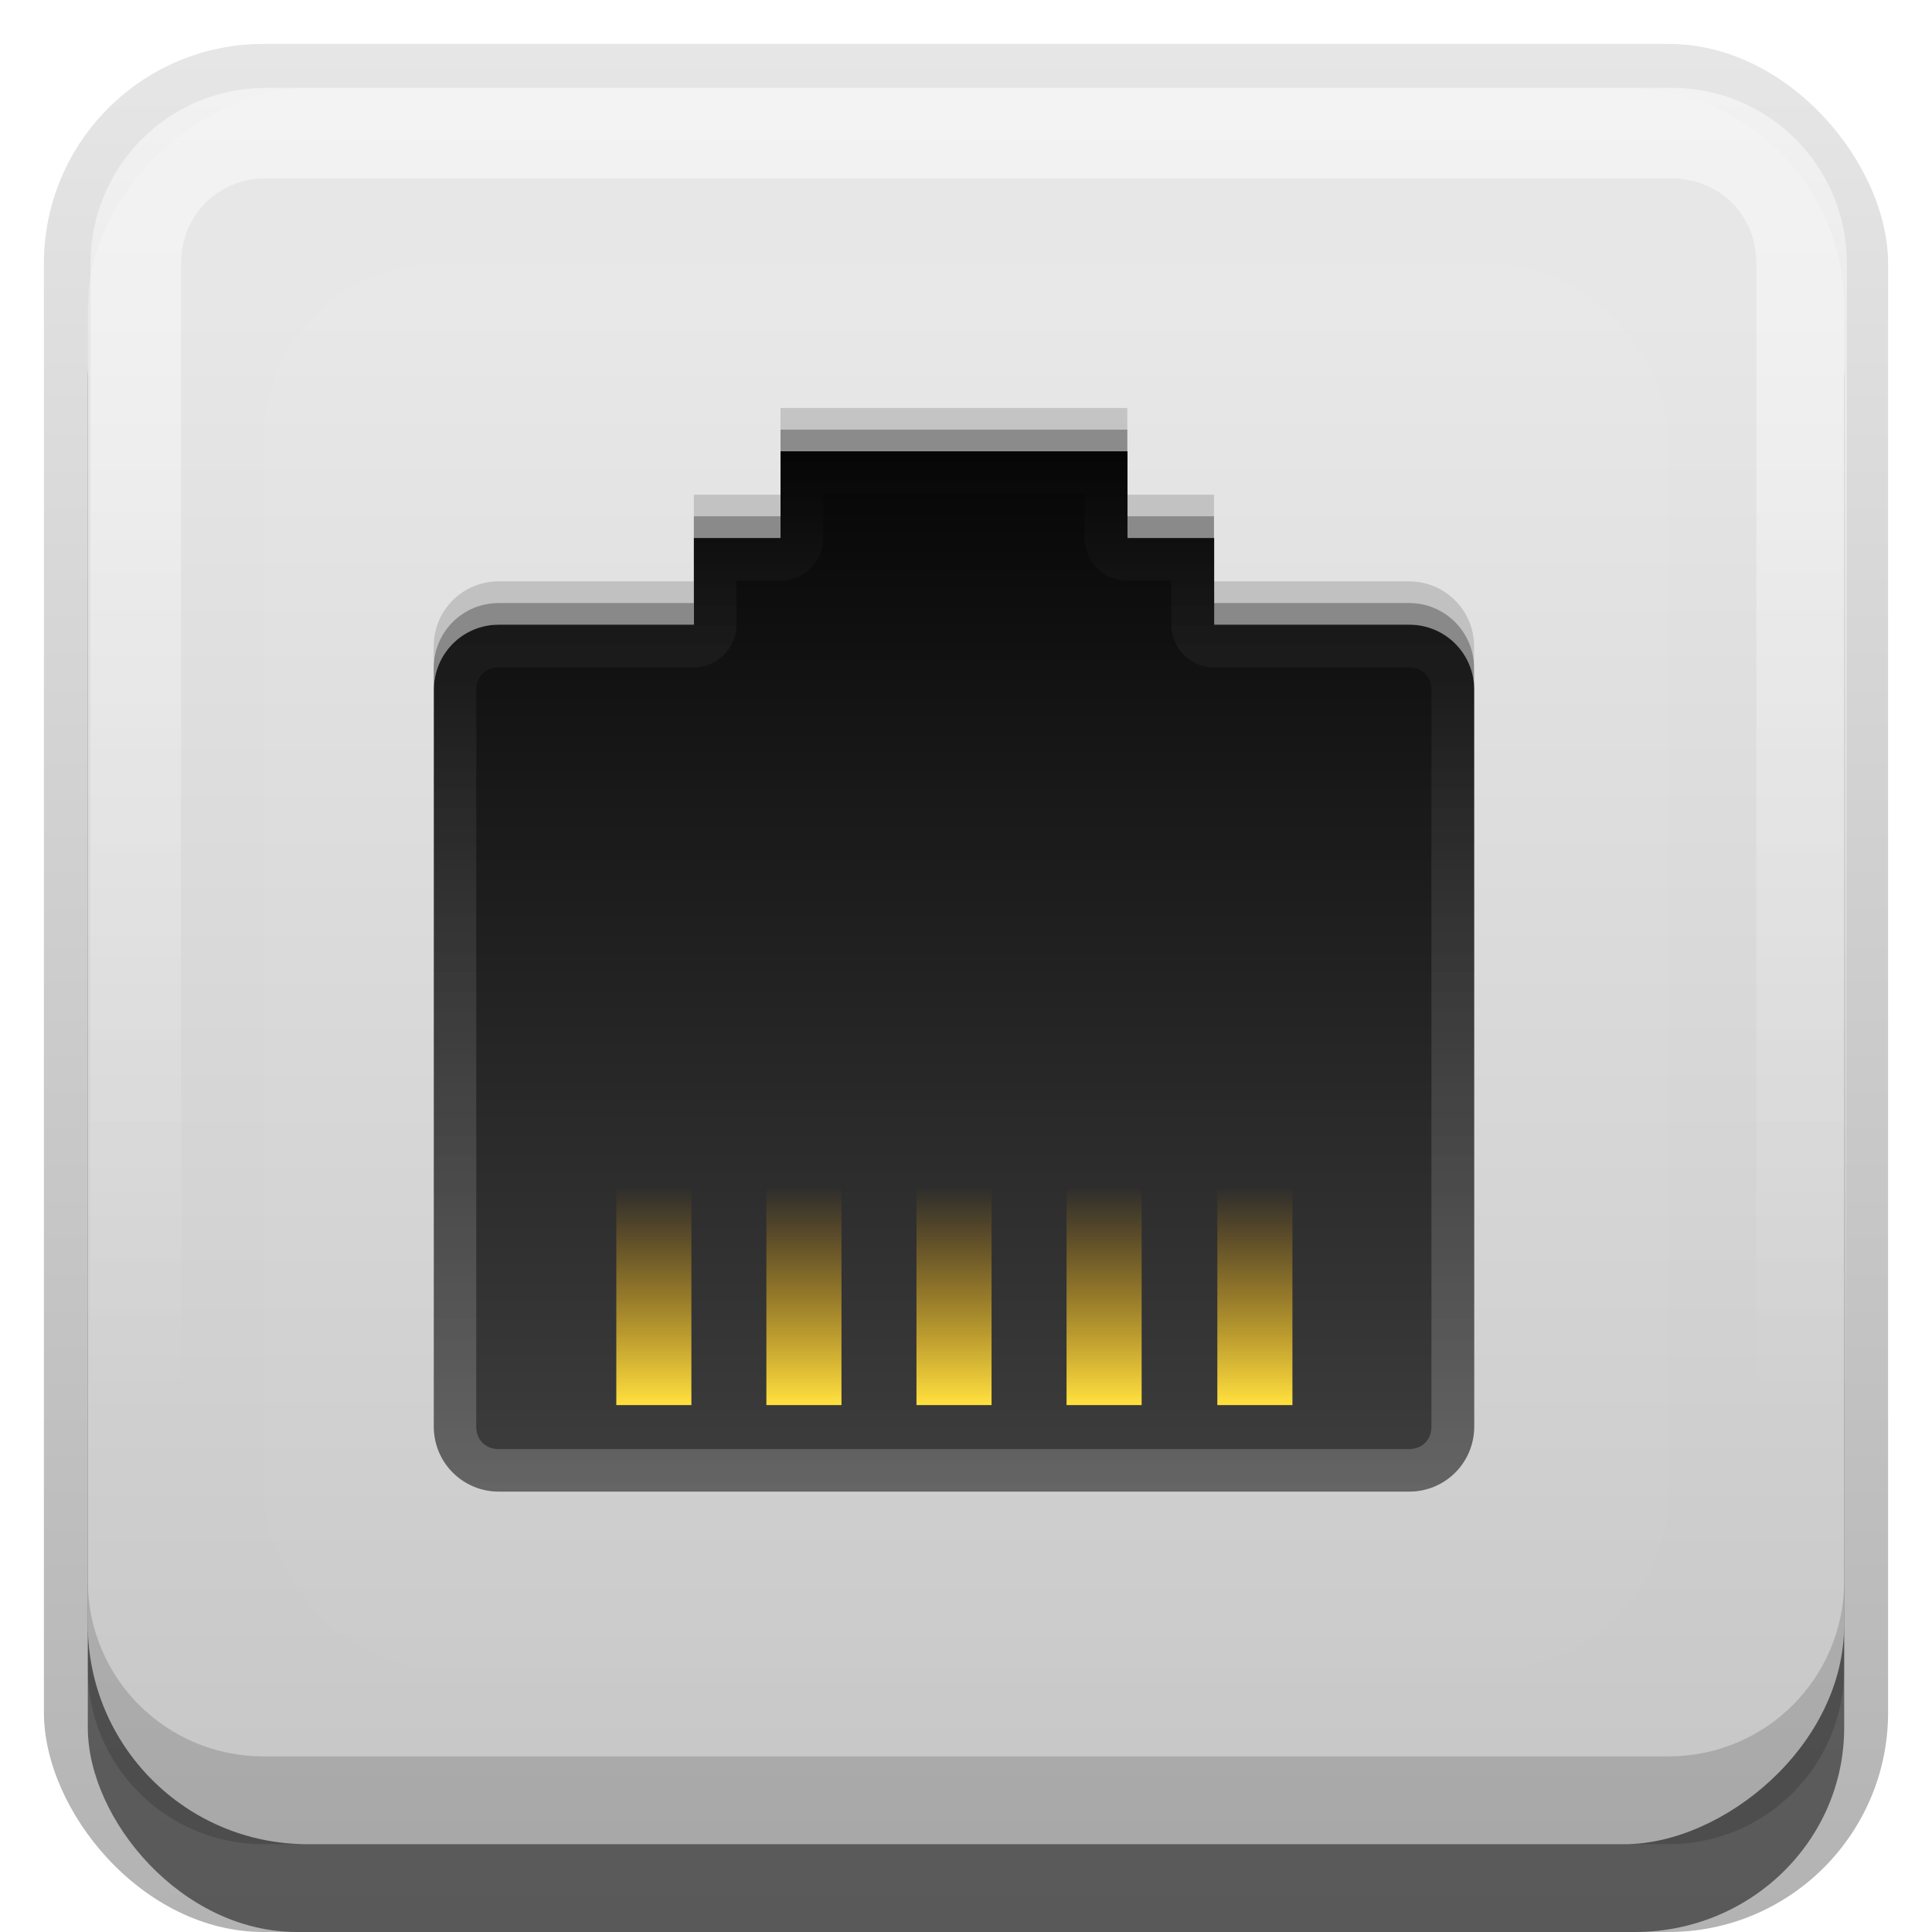 <?xml version="1.0" encoding="UTF-8" standalone="no"?>
<!-- Created with Inkscape (http://www.inkscape.org/) -->

<svg
   xmlns:dc="http://purl.org/dc/elements/1.1/"
   xmlns:cc="http://creativecommons.org/ns#"
   xmlns:rdf="http://www.w3.org/1999/02/22-rdf-syntax-ns#"
   xmlns:svg="http://www.w3.org/2000/svg"
   xmlns="http://www.w3.org/2000/svg"
   xmlns:xlink="http://www.w3.org/1999/xlink"
   xmlns:sodipodi="http://sodipodi.sourceforge.net/DTD/sodipodi-0.dtd"
   xmlns:inkscape="http://www.inkscape.org/namespaces/inkscape"
   width="22"
   height="22"
   id="svg2"
   sodipodi:version="0.32"
   inkscape:version="0.48.2 r9819"
   version="1.0"
   sodipodi:docname="wiredsmall.svg"
   inkscape:output_extension="org.inkscape.output.svg.inkscape"
   style="display:inline">
  <defs
     id="defs4">
    <linearGradient
       inkscape:collect="always"
       id="linearGradient3327">
      <stop
         style="stop-color:#000000;stop-opacity:1;"
         offset="0"
         id="stop3330" />
      <stop
         style="stop-color:#000000;stop-opacity:0;"
         offset="1"
         id="stop3333" />
    </linearGradient>
    <linearGradient
       inkscape:collect="always"
       xlink:href="#linearGradient3327"
       id="linearGradient3335"
       x1="11.375"
       y1="22"
       x2="11.375"
       y2="-9.817"
       gradientUnits="userSpaceOnUse" />
    <linearGradient
       inkscape:collect="always"
       xlink:href="#ButtonColor"
       id="linearGradient3181"
       x1="-3.061"
       y1="27.258"
       x2="-3.061"
       y2="7.254"
       gradientUnits="userSpaceOnUse"
       gradientTransform="translate(11.119,-6.258)" />
    <inkscape:perspective
       sodipodi:type="inkscape:persp3d"
       inkscape:vp_x="0 : 11 : 1"
       inkscape:vp_y="0 : 1000 : 0"
       inkscape:vp_z="22 : 11 : 1"
       inkscape:persp3d-origin="11 : 7.3333333 : 1"
       id="perspective2531" />
    <linearGradient
       id="ButtonShadow"
       gradientTransform="scale(0.988,1.012)"
       x1="9.355"
       y1="21.743"
       x2="9.355"
       y2="0.494"
       gradientUnits="userSpaceOnUse">
      <stop
         id="stop3277"
         offset="0"
         style="stop-color:#000000;stop-opacity:0.706;" />
      <stop
         id="stop3279"
         offset="1"
         style="stop-color:#000000;stop-opacity:0.157;" />
    </linearGradient>
    <linearGradient
       inkscape:collect="always"
       id="linearGradient3232">
      <stop
         style="stop-color:#000000;stop-opacity:1;"
         offset="0"
         id="stop3234" />
      <stop
         style="stop-color:#000000;stop-opacity:0;"
         offset="1"
         id="stop3236" />
    </linearGradient>
    <linearGradient
       gradientUnits="userSpaceOnUse"
       y2="-6"
       x2="11"
       y1="14.806"
       x1="11"
       id="linearGradient3221"
       xlink:href="#linearGradient3232"
       inkscape:collect="always" />
    <linearGradient
       id="ButtonColor"
       x1="10.32"
       y1="21"
       x2="10.32"
       y2="0.999"
       gradientUnits="userSpaceOnUse">
      <stop
         style="stop-color:#29669f;stop-opacity:1;"
         offset="0"
         id="stop3189" />
      <stop
         style="stop-color:#88b6e0;stop-opacity:1;"
         offset="1"
         id="stop3191" />
    </linearGradient>
    <linearGradient
       inkscape:collect="always"
       xlink:href="#ButtonShadow"
       id="linearGradient38042"
       gradientUnits="userSpaceOnUse"
       gradientTransform="scale(0.988,1.012)"
       x1="9.355"
       y1="21.743"
       x2="9.355"
       y2="0.494" />
    <filter
       inkscape:collect="always"
       id="filter3194"
       x="-0.18"
       width="1.36"
       y="-0.18"
       height="1.36">
      <feGaussianBlur
         inkscape:collect="always"
         stdDeviation="1.2"
         id="feGaussianBlur3196" />
    </filter>
    <clipPath
       clipPathUnits="userSpaceOnUse"
       id="clipPath2849">
      <rect
         ry="2"
         rx="2"
         y="1"
         x="1"
         height="20"
         width="20"
         id="rect2851"
         style="fill:#ffffff;fill-opacity:1;fill-rule:evenodd;stroke:none;display:inline" />
    </clipPath>
    <linearGradient
       inkscape:collect="always"
       xlink:href="#linearGradient4081"
       id="linearGradient3706"
       x1="48"
       y1="90"
       x2="48"
       y2="5.988"
       gradientUnits="userSpaceOnUse"
       gradientTransform="matrix(0.253,0,0,0.254,-0.773,-0.815)" />
    <linearGradient
       id="linearGradient4081">
      <stop
         style="stop-color:#aaaaaa;stop-opacity:1;"
         offset="0"
         id="stop4083" />
      <stop
         style="stop-color:#f0f0f0;stop-opacity:1;"
         offset="1"
         id="stop4085" />
    </linearGradient>
    <linearGradient
       gradientTransform="matrix(0.247,0,0,0.247,-0.985,-0.785)"
       inkscape:collect="always"
       xlink:href="#linearGradient4176"
       id="linearGradient4182"
       x1="48"
       y1="24"
       x2="48"
       y2="72"
       gradientUnits="userSpaceOnUse" />
    <linearGradient
       id="linearGradient4176">
      <stop
         style="stop-color:#000000;stop-opacity:1;"
         offset="0"
         id="stop4178" />
      <stop
         style="stop-color:#393939;stop-opacity:1;"
         offset="1"
         id="stop4180" />
    </linearGradient>
    <linearGradient
       gradientTransform="matrix(0.247,0,0,0.247,-0.985,-0.785)"
       inkscape:collect="always"
       xlink:href="#linearGradient4192"
       id="linearGradient4222"
       x1="48"
       y1="72"
       x2="48"
       y2="24"
       gradientUnits="userSpaceOnUse" />
    <linearGradient
       inkscape:collect="always"
       id="linearGradient4192">
      <stop
         style="stop-color:#ffffff;stop-opacity:1;"
         offset="0"
         id="stop4194" />
      <stop
         style="stop-color:#ffffff;stop-opacity:0;"
         offset="1"
         id="stop4196" />
    </linearGradient>
    <radialGradient
       inkscape:collect="always"
       xlink:href="#linearGradient4192"
       id="radialGradient4232"
       cx="48"
       cy="70"
       fx="48"
       fy="70"
       r="16"
       gradientTransform="matrix(0.293,0,0,0.139,-3.207,5.88)"
       gradientUnits="userSpaceOnUse" />
    <linearGradient
       inkscape:collect="always"
       xlink:href="#linearGradient4236"
       id="linearGradient4242"
       x1="33"
       y1="68"
       x2="33"
       y2="61"
       gradientUnits="userSpaceOnUse"
       gradientTransform="matrix(0.123,0,0,0.247,3.458,-0.785)" />
    <linearGradient
       id="linearGradient4236">
      <stop
         style="stop-color:#ffdf39;stop-opacity:1;"
         offset="0"
         id="stop4238" />
      <stop
         style="stop-color:#eb9c00;stop-opacity:0;"
         offset="1"
         id="stop4240" />
    </linearGradient>
    <linearGradient
       inkscape:collect="always"
       xlink:href="#linearGradient4236"
       id="linearGradient4298"
       gradientUnits="userSpaceOnUse"
       x1="33"
       y1="68"
       x2="33"
       y2="61"
       gradientTransform="matrix(0.247,0,0,0.247,-0.632,-0.761)" />
    <linearGradient
       id="linearGradient3158">
      <stop
         style="stop-color:#ffdf39;stop-opacity:1;"
         offset="0"
         id="stop3160" />
      <stop
         style="stop-color:#eb9c00;stop-opacity:0;"
         offset="1"
         id="stop3162" />
    </linearGradient>
    <linearGradient
       inkscape:collect="always"
       xlink:href="#linearGradient4236"
       id="linearGradient4300"
       gradientUnits="userSpaceOnUse"
       gradientTransform="matrix(0.247,0,0,0.247,0.355,-0.761)"
       x1="33"
       y1="68"
       x2="33"
       y2="61" />
    <linearGradient
       id="linearGradient3165">
      <stop
         style="stop-color:#ffdf39;stop-opacity:1;"
         offset="0"
         id="stop3167" />
      <stop
         style="stop-color:#eb9c00;stop-opacity:0;"
         offset="1"
         id="stop3169" />
    </linearGradient>
    <linearGradient
       inkscape:collect="always"
       xlink:href="#linearGradient4236"
       id="linearGradient4302"
       gradientUnits="userSpaceOnUse"
       gradientTransform="matrix(0.247,0,0,0.247,1.343,-0.761)"
       x1="33"
       y1="68"
       x2="33"
       y2="61" />
    <linearGradient
       id="linearGradient3172">
      <stop
         style="stop-color:#ffdf39;stop-opacity:1;"
         offset="0"
         id="stop3174" />
      <stop
         style="stop-color:#eb9c00;stop-opacity:0;"
         offset="1"
         id="stop3176" />
    </linearGradient>
    <linearGradient
       inkscape:collect="always"
       xlink:href="#linearGradient4236"
       id="linearGradient4304"
       gradientUnits="userSpaceOnUse"
       gradientTransform="matrix(0.247,0,0,0.247,2.33,-0.761)"
       x1="33"
       y1="68"
       x2="33"
       y2="61" />
    <linearGradient
       id="linearGradient3179">
      <stop
         style="stop-color:#ffdf39;stop-opacity:1;"
         offset="0"
         id="stop3181" />
      <stop
         style="stop-color:#eb9c00;stop-opacity:0;"
         offset="1"
         id="stop3183" />
    </linearGradient>
    <linearGradient
       inkscape:collect="always"
       xlink:href="#linearGradient4236"
       id="linearGradient4306"
       gradientUnits="userSpaceOnUse"
       gradientTransform="matrix(0.247,0,0,0.247,3.317,-0.761)"
       x1="33"
       y1="68"
       x2="33"
       y2="61" />
    <linearGradient
       id="linearGradient3186">
      <stop
         style="stop-color:#ffdf39;stop-opacity:1;"
         offset="0"
         id="stop3188" />
      <stop
         style="stop-color:#eb9c00;stop-opacity:0;"
         offset="1"
         id="stop3190" />
    </linearGradient>
    <linearGradient
       inkscape:collect="always"
       xlink:href="#linearGradient4236"
       id="linearGradient4308"
       gradientUnits="userSpaceOnUse"
       gradientTransform="matrix(0.247,0,0,0.247,4.305,-0.761)"
       x1="33"
       y1="68"
       x2="33"
       y2="61" />
    <linearGradient
       id="linearGradient3193">
      <stop
         style="stop-color:#ffdf39;stop-opacity:1;"
         offset="0"
         id="stop3195" />
      <stop
         style="stop-color:#eb9c00;stop-opacity:0;"
         offset="1"
         id="stop3197" />
    </linearGradient>
    <linearGradient
       inkscape:collect="always"
       xlink:href="#linearGradient4236"
       id="linearGradient4310"
       gradientUnits="userSpaceOnUse"
       gradientTransform="matrix(0.247,0,0,0.247,5.292,-0.761)"
       x1="33"
       y1="68"
       x2="33"
       y2="61" />
    <linearGradient
       id="linearGradient3200">
      <stop
         style="stop-color:#ffdf39;stop-opacity:1;"
         offset="0"
         id="stop3202" />
      <stop
         style="stop-color:#eb9c00;stop-opacity:0;"
         offset="1"
         id="stop3204" />
    </linearGradient>
    <linearGradient
       inkscape:collect="always"
       xlink:href="#linearGradient4236"
       id="linearGradient4312"
       gradientUnits="userSpaceOnUse"
       gradientTransform="matrix(0.247,0,0,0.247,6.279,-0.761)"
       x1="33"
       y1="68"
       x2="33"
       y2="61" />
    <linearGradient
       id="linearGradient3207">
      <stop
         style="stop-color:#ffdf39;stop-opacity:1;"
         offset="0"
         id="stop3209" />
      <stop
         style="stop-color:#eb9c00;stop-opacity:0;"
         offset="1"
         id="stop3211" />
    </linearGradient>
    <linearGradient
       inkscape:collect="always"
       xlink:href="#linearGradient4236"
       id="linearGradient4316"
       gradientUnits="userSpaceOnUse"
       gradientTransform="matrix(0.123,0,0,0.247,4.445,-0.785)"
       x1="33"
       y1="68"
       x2="33"
       y2="61" />
    <linearGradient
       id="linearGradient3214">
      <stop
         style="stop-color:#ffdf39;stop-opacity:1;"
         offset="0"
         id="stop3216" />
      <stop
         style="stop-color:#eb9c00;stop-opacity:0;"
         offset="1"
         id="stop3218" />
    </linearGradient>
    <linearGradient
       inkscape:collect="always"
       xlink:href="#linearGradient4236"
       id="linearGradient4320"
       gradientUnits="userSpaceOnUse"
       gradientTransform="matrix(0.123,0,0,0.247,5.432,-0.785)"
       x1="33"
       y1="68"
       x2="33"
       y2="61" />
    <linearGradient
       id="linearGradient3221-6">
      <stop
         style="stop-color:#ffdf39;stop-opacity:1;"
         offset="0"
         id="stop3223" />
      <stop
         style="stop-color:#eb9c00;stop-opacity:0;"
         offset="1"
         id="stop3225" />
    </linearGradient>
    <linearGradient
       inkscape:collect="always"
       xlink:href="#linearGradient4236"
       id="linearGradient4324"
       gradientUnits="userSpaceOnUse"
       gradientTransform="matrix(0.123,0,0,0.247,6.419,-0.785)"
       x1="33"
       y1="68"
       x2="33"
       y2="61" />
    <linearGradient
       id="linearGradient3228">
      <stop
         style="stop-color:#ffdf39;stop-opacity:1;"
         offset="0"
         id="stop3230" />
      <stop
         style="stop-color:#eb9c00;stop-opacity:0;"
         offset="1"
         id="stop3232" />
    </linearGradient>
    <linearGradient
       inkscape:collect="always"
       xlink:href="#linearGradient4236"
       id="linearGradient4328"
       gradientUnits="userSpaceOnUse"
       gradientTransform="matrix(0.123,0,0,0.247,7.407,-0.785)"
       x1="33"
       y1="68"
       x2="33"
       y2="61" />
    <linearGradient
       id="linearGradient3235">
      <stop
         style="stop-color:#ffdf39;stop-opacity:1;"
         offset="0"
         id="stop3237" />
      <stop
         style="stop-color:#eb9c00;stop-opacity:0;"
         offset="1"
         id="stop3239" />
    </linearGradient>
    <linearGradient
       inkscape:collect="always"
       xlink:href="#linearGradient4236"
       id="linearGradient4332"
       gradientUnits="userSpaceOnUse"
       gradientTransform="matrix(0.123,0,0,0.247,8.394,-0.785)"
       x1="33"
       y1="68"
       x2="33"
       y2="61" />
    <linearGradient
       id="linearGradient3242">
      <stop
         style="stop-color:#ffdf39;stop-opacity:1;"
         offset="0"
         id="stop3244" />
      <stop
         style="stop-color:#eb9c00;stop-opacity:0;"
         offset="1"
         id="stop3246" />
    </linearGradient>
    <linearGradient
       inkscape:collect="always"
       xlink:href="#linearGradient4236"
       id="linearGradient4336"
       gradientUnits="userSpaceOnUse"
       gradientTransform="matrix(0.123,0,0,0.247,9.381,-0.785)"
       x1="33"
       y1="68"
       x2="33"
       y2="61" />
    <linearGradient
       id="linearGradient3249">
      <stop
         style="stop-color:#ffdf39;stop-opacity:1;"
         offset="0"
         id="stop3251" />
      <stop
         style="stop-color:#eb9c00;stop-opacity:0;"
         offset="1"
         id="stop3253" />
    </linearGradient>
    <linearGradient
       inkscape:collect="always"
       xlink:href="#linearGradient4236"
       id="linearGradient4340"
       gradientUnits="userSpaceOnUse"
       gradientTransform="matrix(0.123,0,0,0.247,10.369,-0.785)"
       x1="33"
       y1="68"
       x2="33"
       y2="61" />
    <linearGradient
       id="linearGradient3256">
      <stop
         style="stop-color:#ffdf39;stop-opacity:1;"
         offset="0"
         id="stop3258" />
      <stop
         style="stop-color:#eb9c00;stop-opacity:0;"
         offset="1"
         id="stop3260" />
    </linearGradient>
    <linearGradient
       y2="9"
       x2="15"
       y1="9"
       x1="1"
       gradientTransform="translate(-21.872,-67.071)"
       gradientUnits="userSpaceOnUse"
       id="linearGradient3097"
       xlink:href="#linearGradient3700"
       inkscape:collect="always" />
    <linearGradient
       id="linearGradient3700">
      <stop
         style="stop-color:#c6c6c6;stop-opacity:1;"
         offset="0"
         id="stop3702" />
      <stop
         style="stop-color:#e7e7e7;stop-opacity:1;"
         offset="1"
         id="stop3704" />
    </linearGradient>
    <linearGradient
       y2="9"
       x2="15"
       y1="9"
       x1="1"
       gradientTransform="matrix(1.25,0,0,1.25,-22.25,-1.5)"
       gradientUnits="userSpaceOnUse"
       id="linearGradient3165-2"
       xlink:href="#linearGradient3700"
       inkscape:collect="always" />
    <linearGradient
       y2="16"
       x2="10"
       y1="1"
       x1="10"
       gradientTransform="translate(-15.031,-1)"
       gradientUnits="userSpaceOnUse"
       id="linearGradient3984"
       xlink:href="#linearGradient3823"
       inkscape:collect="always" />
    <linearGradient
       id="linearGradient3823">
      <stop
         id="stop3825"
         offset="0"
         style="stop-color:#ffffff;stop-opacity:1;" />
      <stop
         id="stop3829"
         offset="1"
         style="stop-color:#ffffff;stop-opacity:0;" />
    </linearGradient>
    <linearGradient
       y2="16"
       x2="10"
       y1="1"
       x1="10"
       gradientUnits="userSpaceOnUse"
       id="linearGradient3142"
       xlink:href="#linearGradient3823"
       inkscape:collect="always"
       gradientTransform="translate(0.031,0)" />
    <linearGradient
       inkscape:collect="always"
       xlink:href="#linearGradient4236-0"
       id="linearGradient3084"
       gradientUnits="userSpaceOnUse"
       gradientTransform="matrix(0.427,0,0,0.352,0.189,-7.955)"
       x1="33"
       y1="68"
       x2="33"
       y2="61" />
    <linearGradient
       id="linearGradient4236-0">
      <stop
         style="stop-color:#ffdf39;stop-opacity:1;"
         offset="0"
         id="stop4238-9" />
      <stop
         style="stop-color:#eb9c00;stop-opacity:0;"
         offset="1"
         id="stop4240-6" />
    </linearGradient>
    <linearGradient
       inkscape:collect="always"
       xlink:href="#linearGradient4236-0"
       id="linearGradient3913"
       gradientUnits="userSpaceOnUse"
       gradientTransform="matrix(0.427,0,0,0.352,-1.528,-7.955)"
       x1="33"
       y1="68"
       x2="33"
       y2="61" />
    <linearGradient
       id="linearGradient3101">
      <stop
         style="stop-color:#ffdf39;stop-opacity:1;"
         offset="0"
         id="stop3103" />
      <stop
         style="stop-color:#eb9c00;stop-opacity:0;"
         offset="1"
         id="stop3105" />
    </linearGradient>
    <linearGradient
       inkscape:collect="always"
       xlink:href="#linearGradient4236-0"
       id="linearGradient3909"
       gradientUnits="userSpaceOnUse"
       gradientTransform="matrix(0.427,0,0,0.352,-3.237,-7.955)"
       x1="33"
       y1="68"
       x2="33"
       y2="61" />
    <linearGradient
       id="linearGradient3108">
      <stop
         style="stop-color:#ffdf39;stop-opacity:1;"
         offset="0"
         id="stop3110" />
      <stop
         style="stop-color:#eb9c00;stop-opacity:0;"
         offset="1"
         id="stop3112" />
    </linearGradient>
    <linearGradient
       inkscape:collect="always"
       xlink:href="#linearGradient4236-0"
       id="linearGradient3905"
       gradientUnits="userSpaceOnUse"
       gradientTransform="matrix(0.427,0,0,0.352,-4.946,-7.955)"
       x1="33"
       y1="68"
       x2="33"
       y2="61" />
    <linearGradient
       id="linearGradient3115">
      <stop
         style="stop-color:#ffdf39;stop-opacity:1;"
         offset="0"
         id="stop3117" />
      <stop
         style="stop-color:#eb9c00;stop-opacity:0;"
         offset="1"
         id="stop3119" />
    </linearGradient>
    <linearGradient
       y2="61"
       x2="33"
       y1="68"
       x1="33"
       gradientTransform="matrix(0.427,0,0,0.352,-8.673,-12.955)"
       gradientUnits="userSpaceOnUse"
       id="linearGradient4359"
       xlink:href="#linearGradient4236-0"
       inkscape:collect="always" />
    <linearGradient
       id="linearGradient3122">
      <stop
         style="stop-color:#ffdf39;stop-opacity:1;"
         offset="0"
         id="stop3124" />
      <stop
         style="stop-color:#eb9c00;stop-opacity:0;"
         offset="1"
         id="stop3126" />
    </linearGradient>
    <linearGradient
       y2="61"
       x2="33"
       y1="68"
       x1="33"
       gradientTransform="matrix(0.427,0,0,0.352,-6.655,-7.955)"
       gradientUnits="userSpaceOnUse"
       id="linearGradient3133"
       xlink:href="#linearGradient4236-0"
       inkscape:collect="always" />
  </defs>
  <sodipodi:namedview
     id="base"
     pagecolor="#ffffff"
     bordercolor="#e7e7e7"
     borderopacity="1"
     inkscape:pageopacity="0.0"
     inkscape:pageshadow="2"
     inkscape:zoom="1.0005561"
     inkscape:cx="-454.87346"
     inkscape:cy="168.85128"
     inkscape:document-units="px"
     inkscape:current-layer="layer1"
     showgrid="true"
     inkscape:showpageshadow="false"
     showguides="false"
     inkscape:guide-bbox="true"
     inkscape:window-width="1266"
     inkscape:window-height="706"
     inkscape:window-x="7"
     inkscape:window-y="35"
     inkscape:window-maximized="0">
    <sodipodi:guide
       orientation="1,0"
       position="0,112"
       id="guide2383" />
    <sodipodi:guide
       orientation="0,1"
       position="26.278,128"
       id="guide2385" />
    <sodipodi:guide
       orientation="1,0"
       position="128,54.082"
       id="guide2387" />
    <sodipodi:guide
       orientation="0,1"
       position="78.156,0"
       id="guide2389" />
    <sodipodi:guide
       orientation="0,1"
       position="60.864,64.085"
       id="guide2391" />
    <inkscape:grid
       type="xygrid"
       id="grid3672"
       visible="true"
       enabled="true" />
  </sodipodi:namedview>
  <g
     inkscape:label="Button"
     inkscape:groupmode="layer"
     id="layer1">
    <g
       style="display:inline"
       id="g3337">
      <rect
         ry="2.5"
         rx="2.5"
         y="0.5"
         x="0.5"
         height="21.5"
         width="21"
         id="rect3371"
         style="opacity:0.3;fill:url(#linearGradient3335);fill-opacity:1;stroke:none;display:inline" />
      <rect
         style="opacity:0.5;fill:#000000;fill-opacity:1;stroke:none;display:inline"
         id="rect2553"
         width="20"
         height="20"
         x="1"
         y="2"
         rx="2.381"
         ry="2.326" />
    </g>
    <rect
       ry="2.5"
       rx="2.5"
       y="1"
       x="-21"
       height="20"
       width="20"
       id="rect3196"
       style="fill:url(#linearGradient3165-2);fill-opacity:1;fill-rule:nonzero;stroke:none;display:inline"
       transform="matrix(0,-1,1,0,0,0)" />
    <path
       inkscape:connector-curvature="0"
       style="color:#000000;fill:url(#linearGradient4182);fill-opacity:1;fill-rule:nonzero;stroke:none;stroke-width:1;marker:none;visibility:visible;display:inline;overflow:visible;enable-background:accumulate"
       d="m 8.888,5.139 0,0.987 -0.987,0 0,0.987 -2.221,0 c -0.41,0 -0.74,0.33 -0.74,0.74 l 0,8.392 c 0,0.41 0.33,0.74 0.74,0.74 l 10.367,0 c 0.41,0 0.74,-0.33 0.74,-0.74 l 0,-8.392 c 0,-0.41 -0.33,-0.74 -0.74,-0.74 l -2.221,0 0,-0.987 -0.987,0 0,-0.987 -3.949,0 z"
       id="rect4162" />
    <path
       id="path3188"
       d="M 3,21 C 1.892,21 1,20.108 1,19 l 0,-1 c 0,1.108 0.892,2 2,2 L 19,20 c 1.108,0 2,-0.892 2,-2 l 0,1 c 0,1.108 -0.892,2 -2,2 l -16,0 z"
       style="opacity:0.15;fill:#000000;fill-opacity:1;fill-rule:evenodd;stroke:none;display:inline" />
    <path
       inkscape:connector-curvature="0"
       style="color:#000000;fill:#000000;fill-opacity:1;fill-rule:nonzero;stroke:none;stroke-width:1;marker:none;visibility:visible;display:inline;overflow:visible;enable-background:accumulate"
       d="m 31.102,5.139 0,0.987 -0.987,0 0,0.987 -2.221,0 c -0.41,0 -0.74,0.33 -0.74,0.74 l 0,8.392 c 0,0.41 0.33,0.74 0.74,0.74 l 10.367,0 C 38.67,16.987 39,16.656 39,16.246 L 39,7.854 C 39,7.444 38.67,7.114 38.26,7.114 l -2.221,0 0,-0.987 -0.987,0 0,-0.987 -3.949,0 z"
       id="rect4168" />
    <path
       inkscape:connector-curvature="0"
       style="opacity:0.15;color:#000000;fill:#000000;fill-opacity:1;fill-rule:nonzero;stroke:none;stroke-width:1;marker:none;visibility:visible;display:inline;overflow:visible;enable-background:accumulate"
       d="m 8.888,4.646 0,0.494 3.949,0 0,-0.494 -3.949,0 z m -0.987,0.987 0,0.494 0.987,0 0,-0.494 -0.987,0 z m 4.936,0 0,0.494 0.987,0 0,-0.494 -0.987,0 z M 5.679,6.62 c -0.41,0 -0.74,0.33 -0.74,0.74 l 0,0.494 c 0,-0.41 0.33,-0.74 0.74,-0.74 l 2.221,0 0,-0.494 -2.221,0 z m 8.145,0 0,0.494 2.221,0 c 0.41,0 0.74,0.33 0.74,0.74 l 0,-0.494 c 0,-0.41 -0.33,-0.74 -0.74,-0.74 l -2.221,0 z"
       id="path4200" />
    <path
       inkscape:connector-curvature="0"
       style="opacity:0.2;color:#000000;fill:url(#linearGradient4222);fill-opacity:1;fill-rule:nonzero;stroke:none;stroke-width:1;marker:none;visibility:visible;display:inline;overflow:visible;enable-background:accumulate"
       d="m 8.888,5.139 0,0.987 -0.987,0 0,0.987 -2.221,0 c -0.41,0 -0.74,0.33 -0.74,0.74 l 0,8.392 c 0,0.41 0.33,0.74 0.74,0.74 l 10.367,0 c 0.41,0 0.74,-0.33 0.74,-0.74 l 0,-8.392 c 0,-0.41 -0.33,-0.74 -0.74,-0.74 l -2.221,0 0,-0.987 -0.987,0 0,-0.987 -3.949,0 z m 0.486,0.486 2.977,0 0,0.501 a 0.487,0.487 0 0 0 0.486,0.486 l 0.501,0 0,0.501 a 0.487,0.487 0 0 0 0.486,0.486 l 2.221,0 c 0.149,0 0.255,0.106 0.255,0.255 l 0,8.392 c 0,0.149 -0.106,0.255 -0.255,0.255 l -10.367,0 c -0.149,0 -0.255,-0.106 -0.255,-0.255 l 0,-8.392 c 0,-0.149 0.106,-0.255 0.255,-0.255 l 2.221,0 A 0.487,0.487 0 0 0 8.386,7.114 l 0,-0.501 0.501,0 A 0.487,0.487 0 0 0 9.374,6.126 l 0,-0.501 z"
       id="path4209" />
    <path
       inkscape:connector-curvature="0"
       style="opacity:0.3;color:#000000;fill:#000000;fill-opacity:1;fill-rule:nonzero;stroke:none;stroke-width:1;marker:none;visibility:visible;display:inline;overflow:visible;enable-background:accumulate"
       d="m 8.888,4.892 0,0.247 3.949,0 0,-0.247 -3.949,0 z m -0.987,0.987 0,0.247 0.987,0 0,-0.247 -0.987,0 z m 4.936,0 0,0.247 0.987,0 0,-0.247 -0.987,0 z M 5.679,6.867 c -0.41,0 -0.74,0.33 -0.74,0.74 l 0,0.247 c 0,-0.41 0.33,-0.74 0.74,-0.74 l 2.221,0 0,-0.247 -2.221,0 z m 8.145,0 0,0.247 2.221,0 c 0.41,0 0.74,0.33 0.74,0.74 l 0,-0.247 c 0,-0.41 -0.33,-0.74 -0.74,-0.74 l -2.221,0 z"
       id="path4276" />
    <path
       style="opacity:0.5;fill:url(#linearGradient3142);fill-opacity:1;fill-rule:evenodd;stroke:none;display:inline"
       d="m 3.031,1 c -1.108,0 -2,0.892 -2,2 l 0,16 c 0,1.108 0.892,2 2,2 l 16,0 c 1.108,0 2,-0.892 2,-2 l 0,-16 c 0,-1.108 -0.892,-2 -2,-2 l -16,0 z m 0,1.031 16,0 C 19.581,2.031 20,2.45 20,3 l 0,16 c 0,0.55 -0.419,0.969 -0.969,0.969 l -16,0 C 2.482,19.969 2.062,19.55 2.062,19 l 0,-16 c 0,-0.55 0.419,-0.969 0.969,-0.969 z"
       id="rect3050"
       inkscape:connector-curvature="0" />
    <g
       id="g3208">
      <rect
         y="13.534"
         x="7.018"
         height="2.466"
         width="0.855"
         id="rect4234"
         style="color:#000000;fill:url(#linearGradient3133);fill-opacity:1;fill-rule:nonzero;stroke:none;stroke-width:1;marker:none;visibility:visible;display:inline;overflow:visible;enable-background:accumulate" />
      <rect
         style="color:#000000;fill:url(#linearGradient3905);fill-opacity:1;fill-rule:nonzero;stroke:none;stroke-width:1;marker:none;visibility:visible;display:inline;overflow:visible;enable-background:accumulate"
         id="rect3903"
         width="0.855"
         height="2.466"
         x="8.727"
         y="13.534" />
      <rect
         y="13.534"
         x="10.436"
         height="2.466"
         width="0.855"
         id="rect3907"
         style="color:#000000;fill:url(#linearGradient3909);fill-opacity:1;fill-rule:nonzero;stroke:none;stroke-width:1;marker:none;visibility:visible;display:inline;overflow:visible;enable-background:accumulate" />
      <rect
         style="color:#000000;fill:url(#linearGradient3913);fill-opacity:1;fill-rule:nonzero;stroke:none;stroke-width:1;marker:none;visibility:visible;display:inline;overflow:visible;enable-background:accumulate"
         id="rect3911"
         width="0.855"
         height="2.466"
         x="12.145"
         y="13.534" />
      <rect
         y="13.534"
         x="13.862"
         height="2.466"
         width="0.855"
         id="rect3082"
         style="color:#000000;fill:url(#linearGradient3084);fill-opacity:1;fill-rule:nonzero;stroke:none;stroke-width:1;marker:none;visibility:visible;display:inline;overflow:visible;enable-background:accumulate" />
    </g>
  </g>
  <g
     inkscape:groupmode="layer"
     id="layer2"
     inkscape:label="Highlight"
     sodipodi:insensitive="true">
    <rect
       style="opacity:0.15;fill:#ffffff;fill-opacity:1;fill-rule:nonzero;stroke:none;display:inline;filter:url(#filter3194)"
       id="rect2410"
       width="16"
       height="16"
       x="3"
       y="3"
       rx="2"
       ry="2"
       clip-path="url(#clipPath2849)" />
  </g>
  <g
     inkscape:groupmode="layer"
     id="layer3"
     inkscape:label="Symbol" />
</svg>
